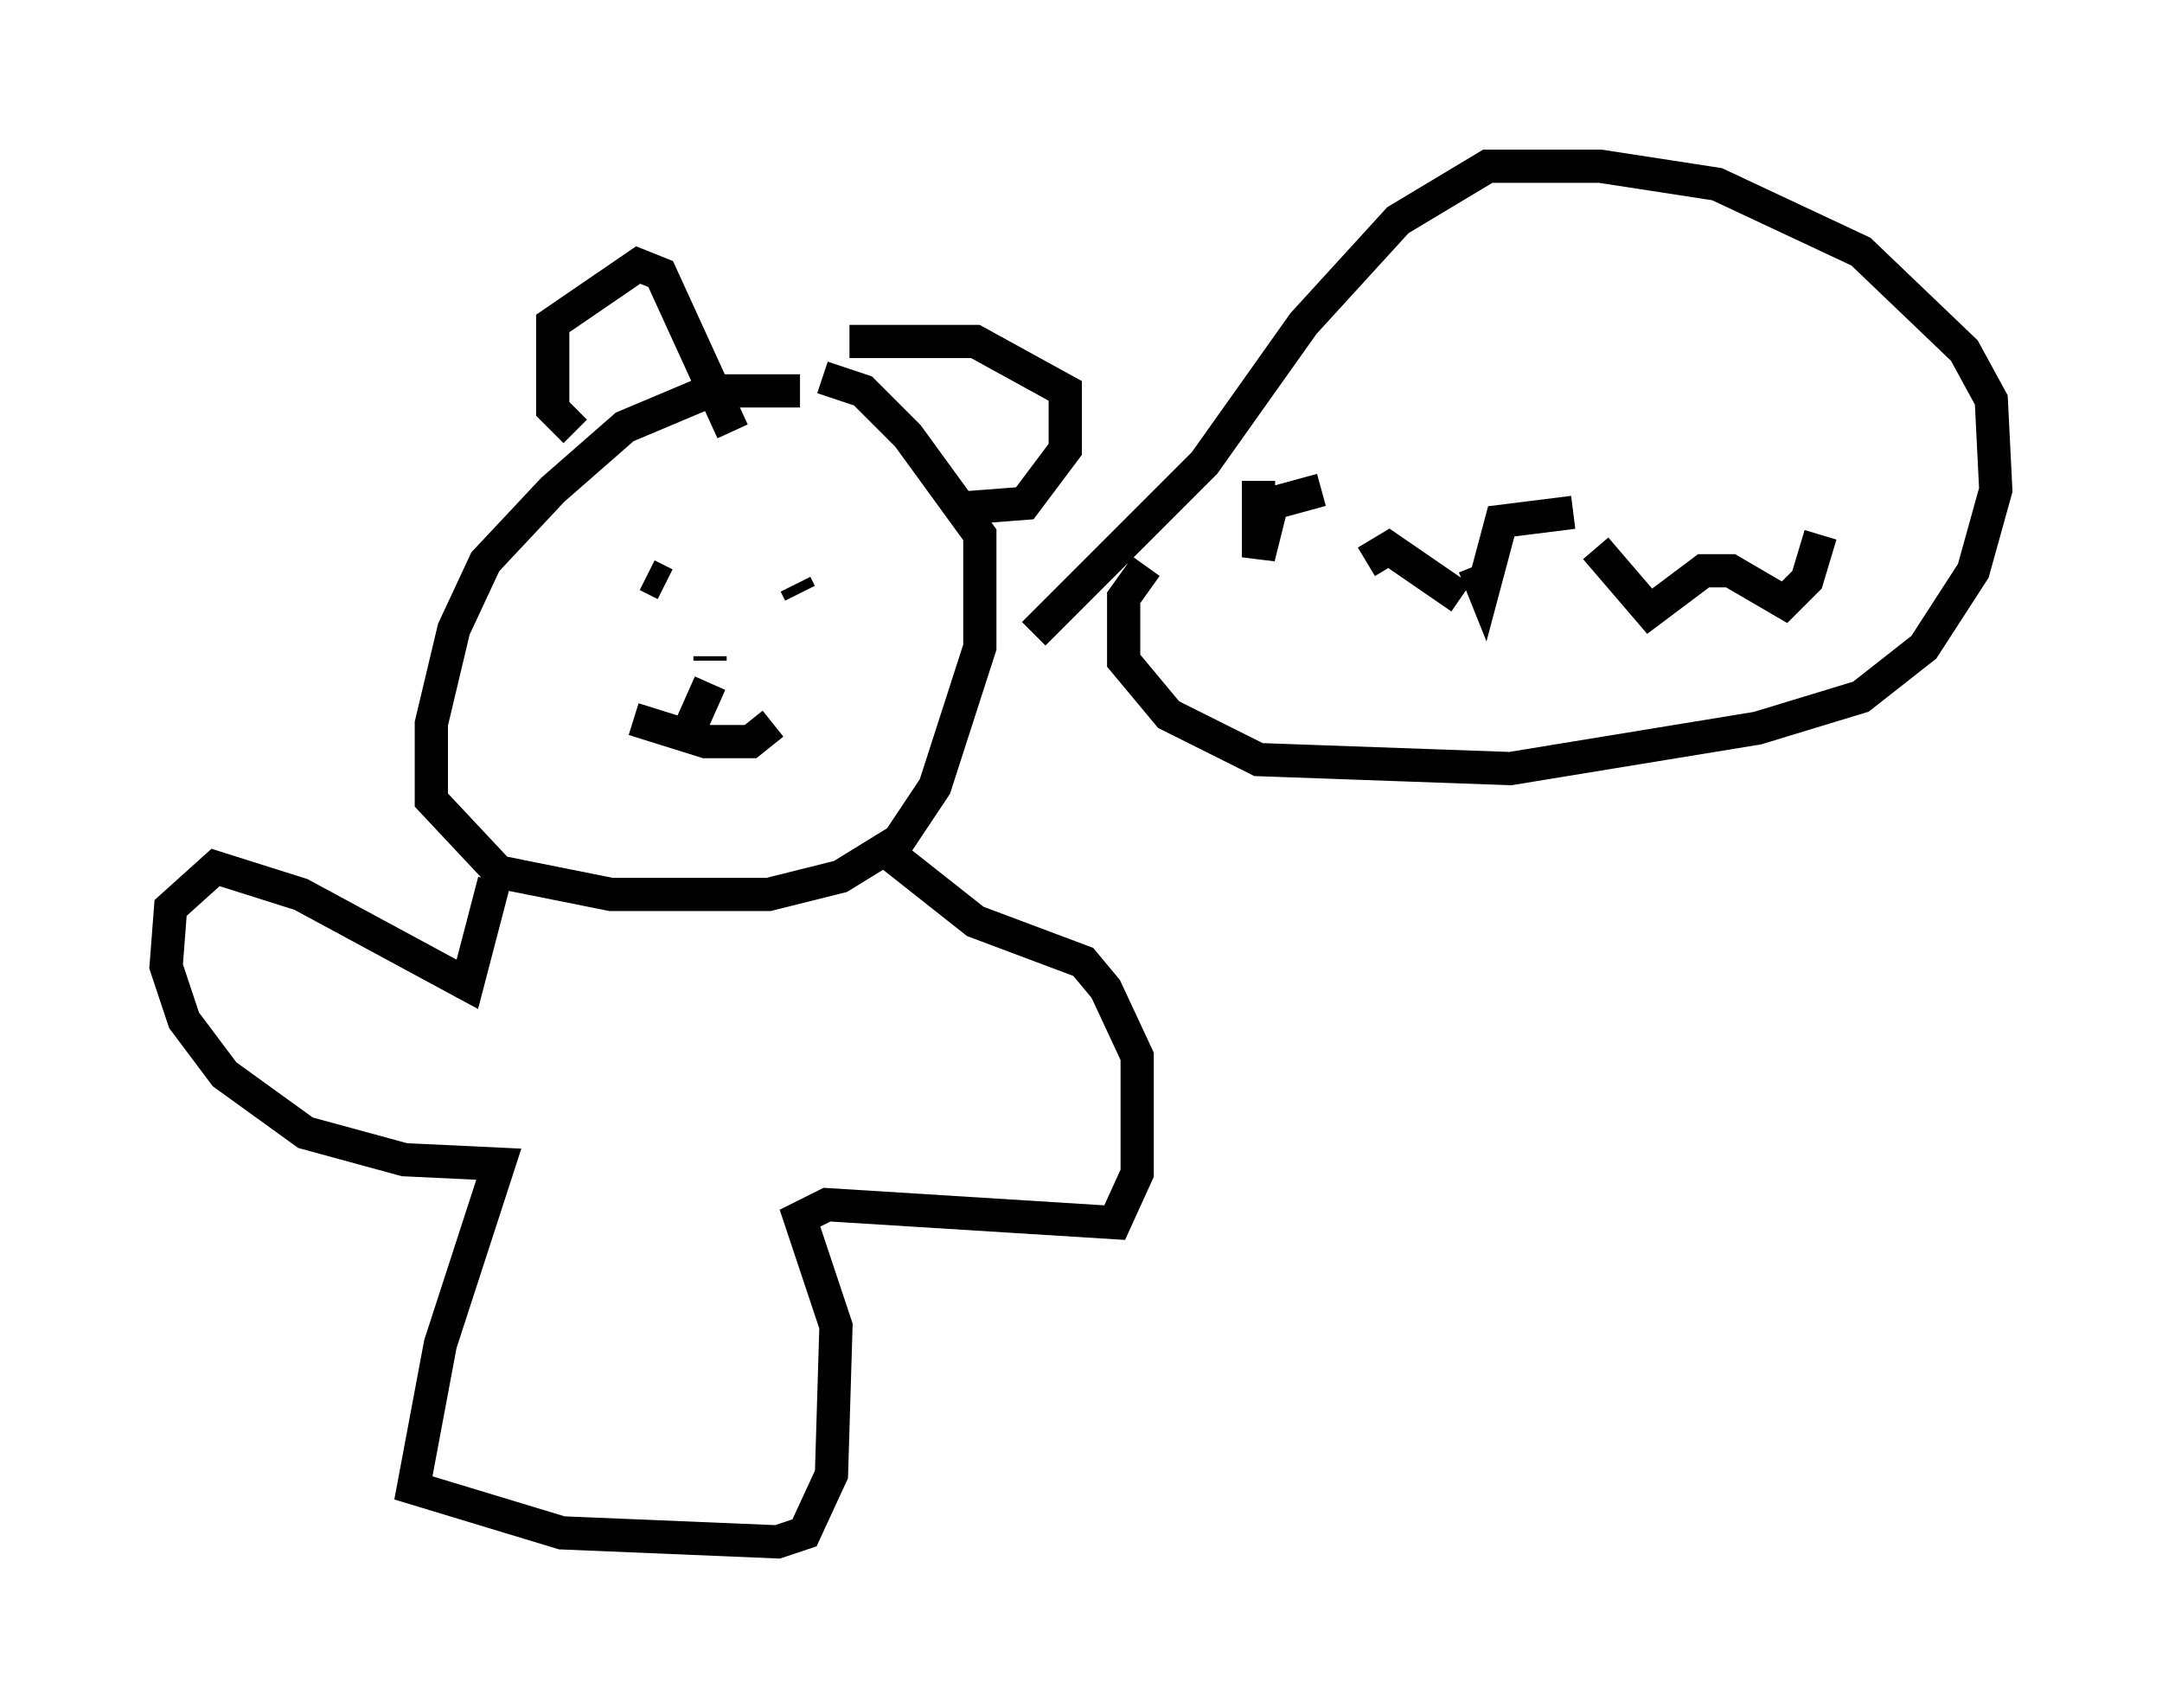 <?xml version="1.0" encoding="utf-8" ?>
<svg baseProfile="full" height="51.407" version="1.1" width="65.074" xmlns="http://www.w3.org/2000/svg" xmlns:ev="http://www.w3.org/2001/xml-events" xmlns:xlink="http://www.w3.org/1999/xlink"><defs /><rect fill="white" height="51.407" width="65.074" x="0" y="0" /><path d="M25.162, 12.172 m-1.083, -0.406 l-2.706, 0.0 -2.571, 1.083 l-2.165, 1.894 -2.03, 2.165 l-0.947, 2.03 -0.677, 2.842 l0.0, 2.3 2.03, 2.165 l3.383, 0.677 4.736, 0.0 l2.165, -0.541 1.759, -1.083 l1.083, -1.624 1.353, -4.195 l0.0, -3.383 -2.165, -2.977 l-1.353, -1.353 -1.218, -0.406 m-7.442, 1.624 l-0.677, -0.677 0.0, -2.571 l2.571, -1.759 0.677, 0.271 l2.165, 4.736 m3.518, -2.706 l3.789, 0.0 2.706, 1.488 l0.0, 1.759 -1.218, 1.624 l-1.759, 0.135 m-7.713, 2.03 l0.0, 0.0 m3.789, 0.135 l0.0, 0.0 m-5.683, -0.135 l0.541, 0.271 m3.924, 0.0 l0.135, 0.271 m-5.007, 3.789 l2.165, 0.677 1.353, 0.0 l0.677, -0.541 m-2.436, 0.0 l0.541, -1.218 m0.0, -0.677 l0.0, -0.135 m13.126, -2.706 l-0.677, 0.947 0.0, 1.894 l1.353, 1.624 2.706, 1.353 l7.578, 0.271 7.442, -1.218 l3.112, -0.947 1.894, -1.488 l1.488, -2.3 0.677, -2.436 l-0.135, -2.706 -0.812, -1.488 l-3.112, -2.977 -4.33, -2.03 l-3.518, -0.541 -3.383, 0.0 l-2.706, 1.624 -2.842, 3.112 l-2.977, 4.195 -5.142, 5.142 m6.766, -4.601 l0.0, 2.3 0.406, -1.624 l1.488, -0.406 m2.03, 1.759 l-0.677, 0.406 0.677, -0.406 l2.165, 1.488 m0.406, -0.947 l0.271, 0.677 0.541, -2.03 l2.165, -0.271 m0.677, 1.083 l1.624, 1.894 1.624, -1.218 l0.812, 0.0 1.624, 0.947 l0.677, -0.677 0.406, -1.353 m-39.918, 10.419 l-0.812, 3.112 -5.007, -2.706 l-2.571, -0.812 -1.353, 1.218 l-0.135, 1.759 0.541, 1.624 l1.218, 1.624 2.436, 1.759 l2.977, 0.812 2.842, 0.135 l-1.759, 5.413 -0.812, 4.33 l4.465, 1.353 6.495, 0.271 l0.812, -0.271 0.812, -1.759 l0.135, -4.465 -1.083, -3.248 l0.812, -0.406 8.66, 0.541 l0.677, -1.488 0.0, -3.518 l-0.947, -2.03 -0.677, -0.812 l-3.248, -1.218 -2.571, -2.03 " fill="none" stroke="black" stroke-width="1" /></svg>